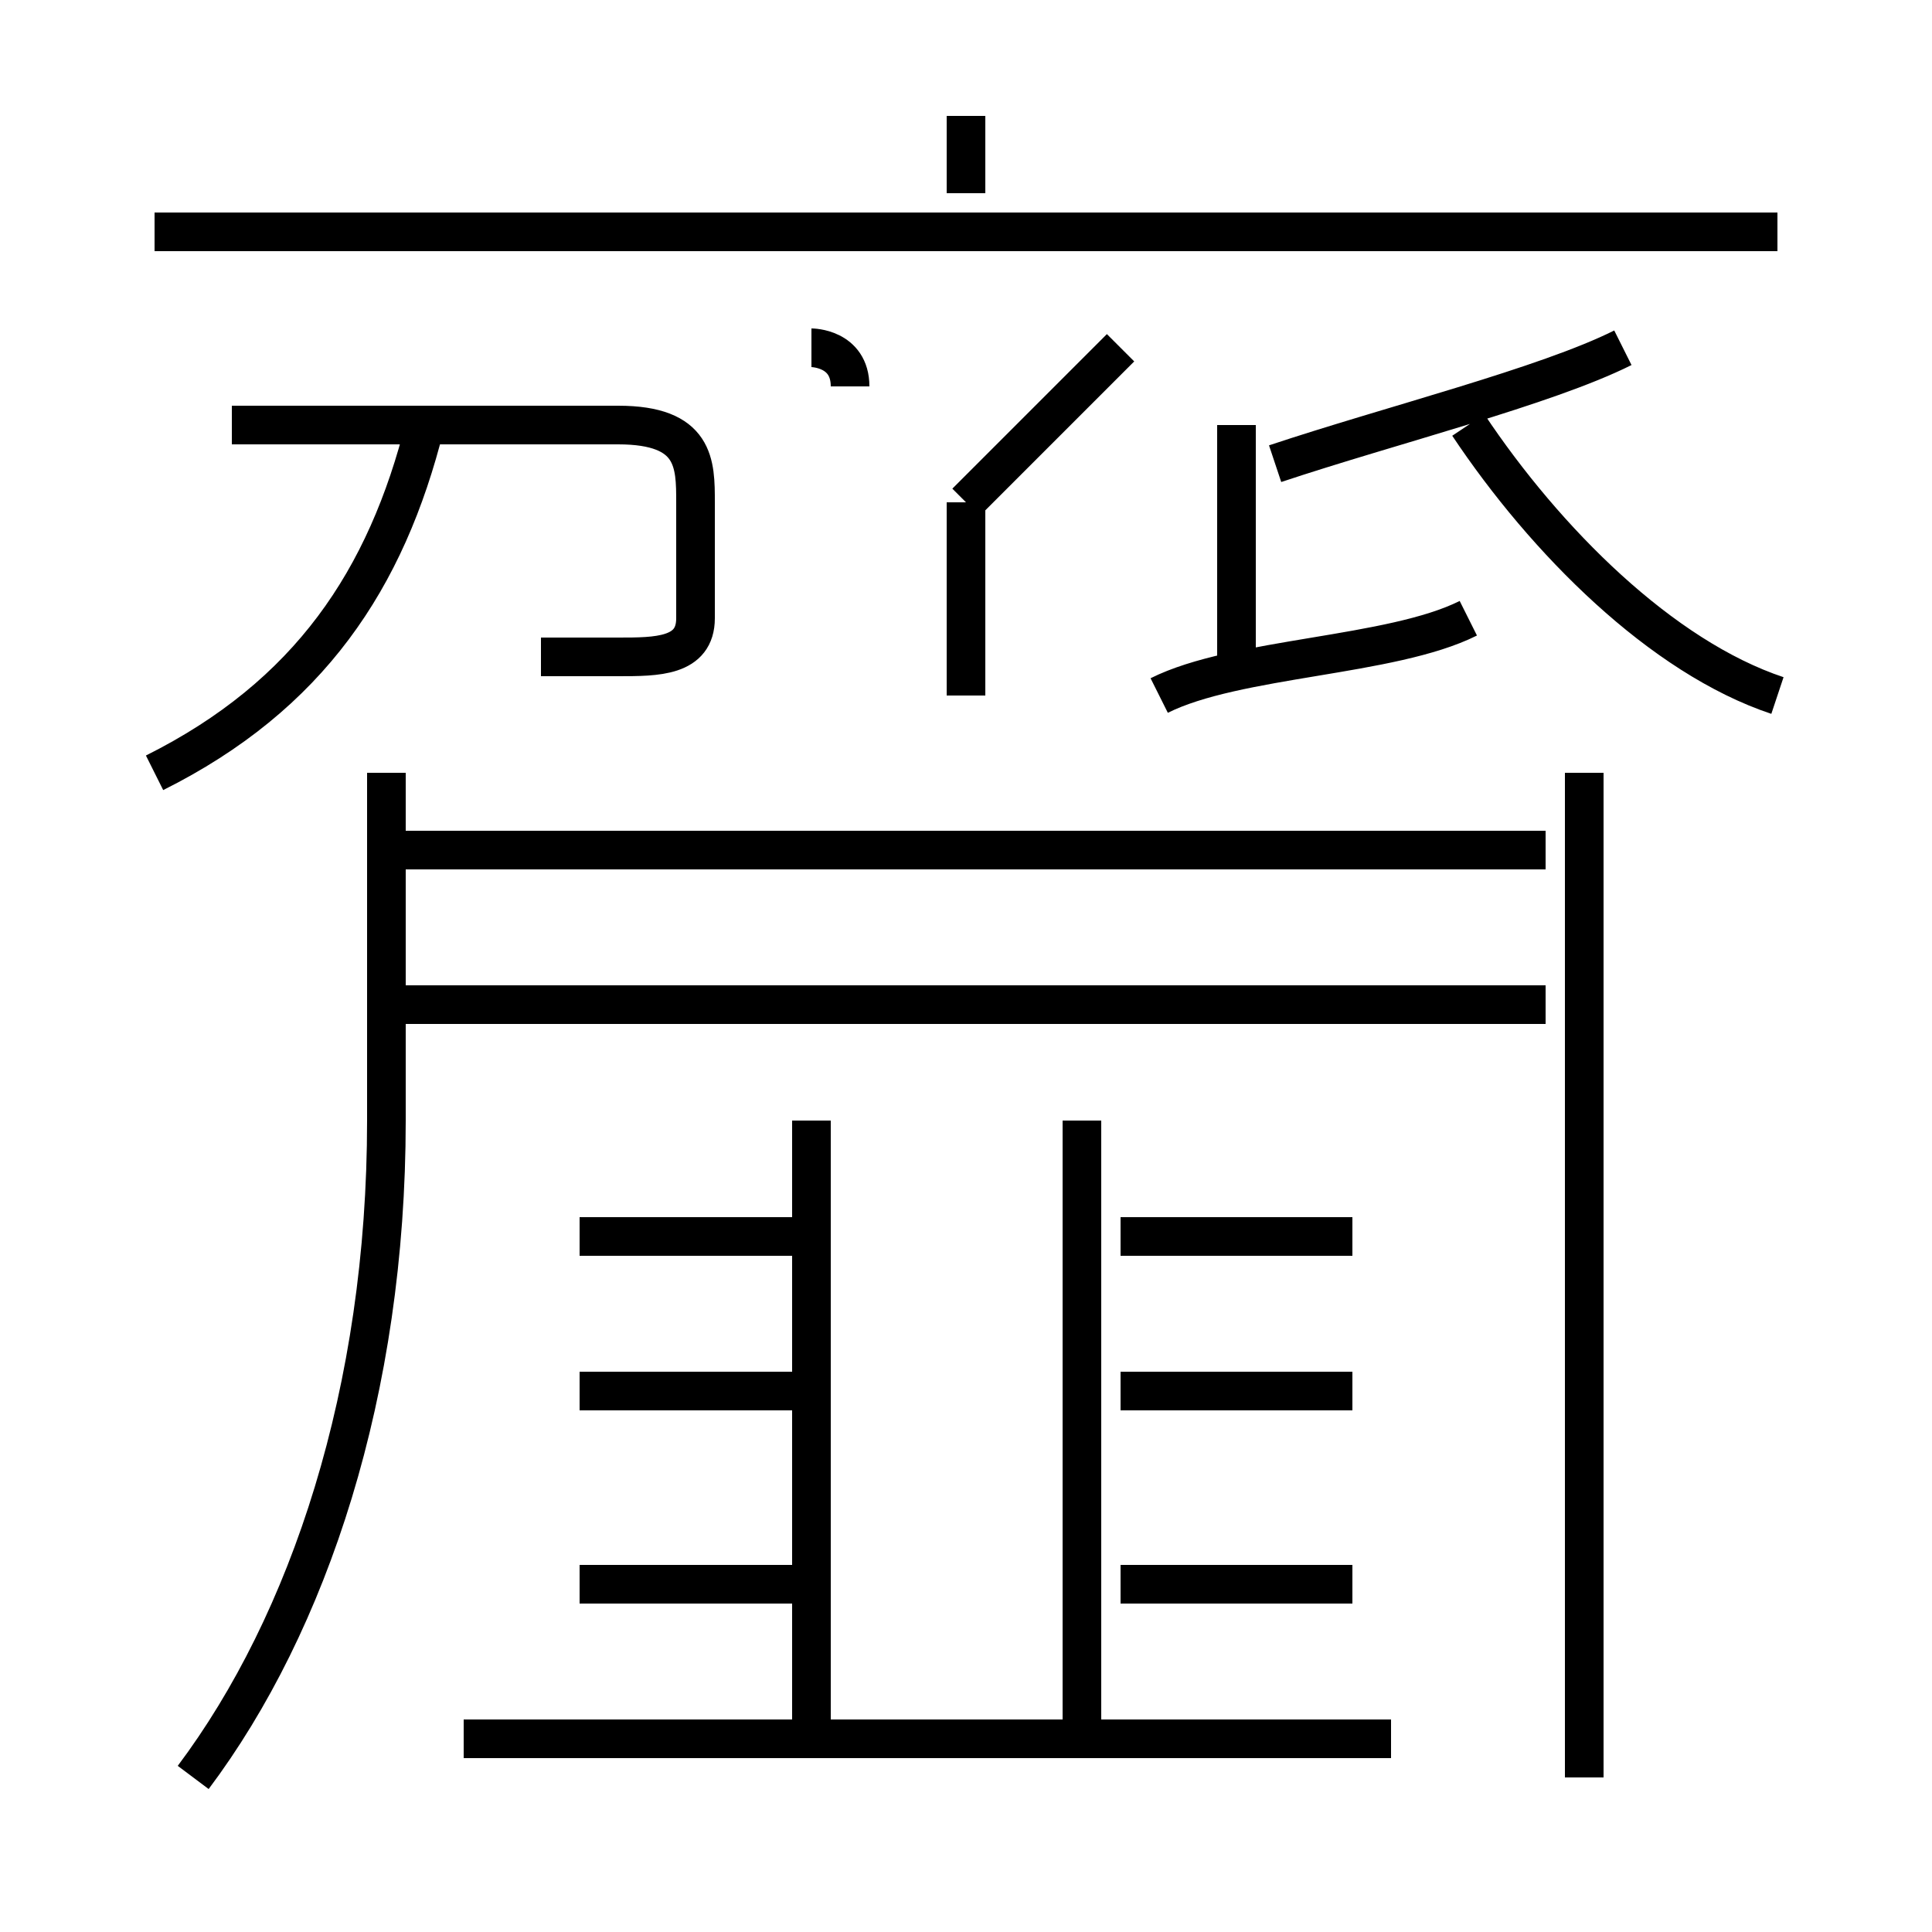 <?xml version='1.0' encoding='utf8'?>
<svg viewBox="0.0 -6.0 50.0 50.0" version="1.1" xmlns="http://www.w3.org/2000/svg">
<rect x="0.0" y="-6.0" width="50.0" height="50.0" fill="#808080" stroke="none"/>
<rect x="-1000" y="-1000" width="2000" height="2000" stroke="white" fill="white"/>
<g style="fill:white;stroke:#000000;  stroke-width:1">
<path d="M 5 2 C 8 -2 10 -8 10 -15 L 10 -24 M 21 -3 L 15 -3 M 36 1 L 12 1 M 21 -8 L 15 -8 M 21 1 L 21 -15 M 21 -12 L 15 -12 M 4 -24 C 8 -26 10 -29 11 -33 M 28 1 L 28 -15 M 35 -3 L 29 -3 M 35 -8 L 29 -8 M 14 -27 C 14 -27 15 -27 16 -27 C 17 -27 18 -27 18 -28 C 18 -29 18 -30 18 -31 C 18 -32 18 -33 16 -33 L 6 -33 M 40 -18 L 10 -18 M 35 -12 L 29 -12 M 40 -22 L 10 -22 M 41 2 L 41 -24 M 25 -26 L 25 -31 M 22 -34 C 22 -35 21 -35 21 -35 M 30 -26 C 32 -27 36 -27 38 -28 M 25 -31 C 27 -33 28 -34 29 -35 M 46 -38 L 4 -38 M 32 -27 L 32 -33 M 25 -39 L 25 -41 M 46 -26 C 43 -27 40 -30 38 -33 M 33 -32 C 36 -33 40 -34 42 -35" transform="translate(0.0 38.0)" />
</g>
</svg>
